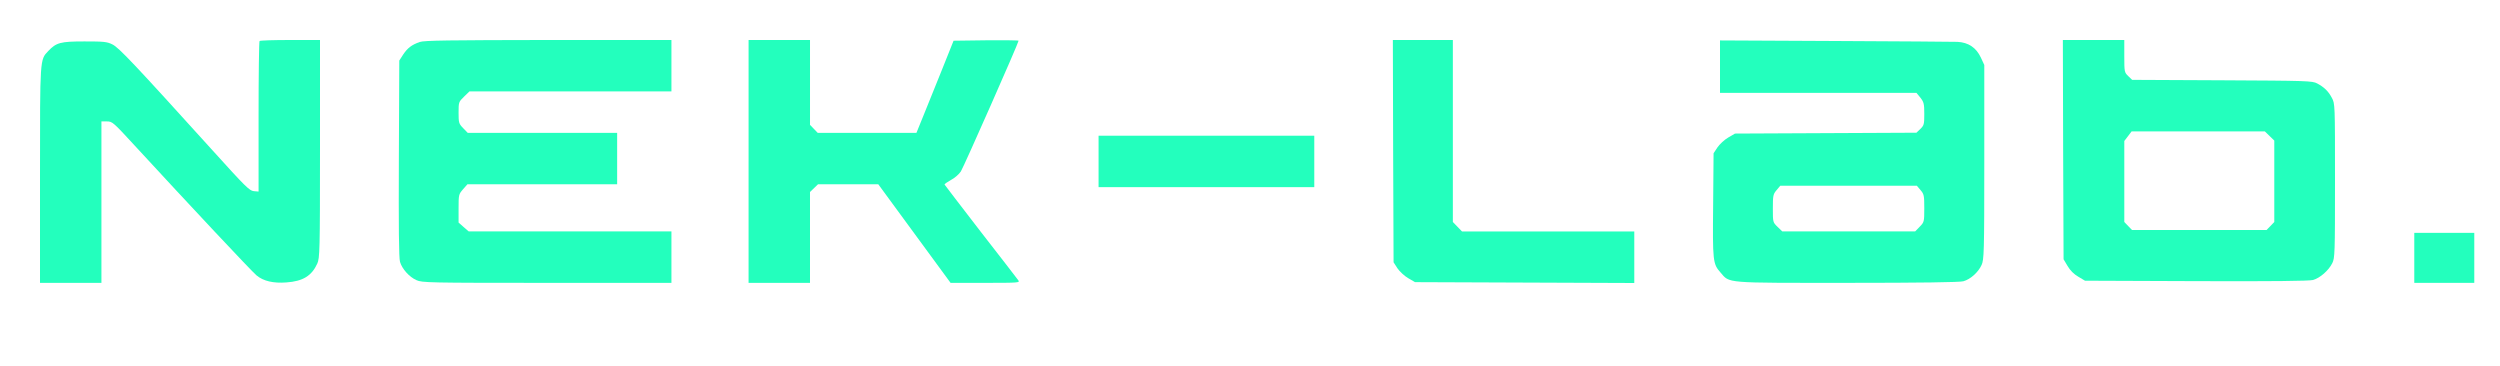 <svg version="1.0" xmlns="http://www.w3.org/2000/svg" width="1750pt" height="256pt" viewBox="0 0 1750 256" preserveAspectRatio="xMidYMid meet">

<g transform="translate(0,256) scale(0.1,-0.1)" fill="#23ffbd" stroke="none">
<path d="M1817 2273 c-4 -3 -7 -242 -7 -530 l0 -524 -34 3 c-30 3 -60 33 -286 283 -554 612 -658 722 -703 744 -38 19 -61 21 -196 21 -167 0 -197 -8 -253 -67 -59 -62 -58 -46 -58 -869 l0 -754 215 0 215 0 0 565 0 565 39 0 c37 0 44 -6 192 -167 384 -417 821 -883 855 -911 48 -40 118 -56 209 -49 115 8 177 46 216 132 17 38 19 84 19 803 l0 762 -208 0 c-115 0 -212 -3 -215 -7z" fill="#23ffbd"/>
<path d="M2938 2266 c-57 -20 -85 -42 -116 -88 l-27 -42 -3 -685 c-2 -478 0 -697 8 -724 14 -49 65 -106 115 -128 38 -18 90 -19 913 -19 l872 0 0 180 0 180 -710 0 -709 0 -36 31 -35 31 0 99 c0 96 1 99 31 134 l31 35 524 0 524 0 0 180 0 180 -523 0 -523 0 -32 33 c-30 31 -32 37 -32 108 0 74 1 76 38 112 l38 37 707 0 707 0 0 180 0 180 -862 0 c-694 -1 -870 -3 -900 -14z" fill="#23ffbd"/>
<path d="M5240 1430 l0 -850 215 0 215 0 0 318 0 318 28 27 28 27 211 0 211 0 253 -345 253 -345 244 0 c233 0 243 1 230 18 -7 10 -125 163 -263 340 -137 178 -251 326 -253 330 -1 4 19 18 44 32 26 13 57 40 70 60 20 31 404 900 404 915 0 3 -102 4 -227 3 l-228 -3 -82 -205 c-45 -113 -104 -258 -130 -322 l-48 -118 -346 0 -345 0 -27 28 -27 28 0 297 0 297 -215 0 -215 0 0 -850z" fill="#23ffbd"/>
<path d="M9752 1502 l3 -778 27 -42 c15 -22 49 -54 75 -69 l48 -28 768 -3 767 -3 0 181 0 180 -603 0 -603 0 -32 33 -32 33 0 637 0 637 -210 0 -210 0 2 -778z" fill="#23ffbd"/>
<path d="M12040 2094 l0 -184 688 0 687 0 28 -34 c24 -31 27 -43 27 -114 0 -72 -2 -80 -28 -105 l-27 -26 -635 -3 -635 -3 -48 -28 c-26 -15 -60 -47 -75 -69 l-27 -41 -3 -361 c-4 -394 -2 -413 51 -473 67 -77 19 -73 887 -73 511 0 788 4 813 11 49 13 105 63 128 114 17 37 19 84 19 720 l0 680 -24 52 c-33 70 -87 106 -164 110 -32 1 -418 4 -859 6 l-803 4 0 -183z m1404 -865 c24 -28 26 -38 26 -127 0 -95 -1 -97 -32 -129 l-32 -33 -465 0 -465 0 -33 32 c-33 32 -33 32 -33 129 0 90 2 100 26 128 l26 31 478 0 478 0 26 -31z" fill="#23ffbd"/>
<path d="M14442 1513 l3 -768 28 -47 c18 -31 44 -57 75 -75 l47 -28 778 -3 c533 -2 791 1 818 8 48 13 110 67 135 118 18 35 19 71 19 577 0 534 0 540 -22 580 -24 46 -54 75 -103 101 -33 18 -72 19 -665 22 l-630 3 -27 26 c-27 26 -28 29 -28 140 l0 113 -215 0 -215 0 2 -767z m1445 95 l33 -32 0 -285 0 -285 -27 -28 -27 -28 -471 0 -471 0 -27 28 -27 28 0 284 0 283 26 34 25 33 467 0 466 0 33 -32z" fill="#23ffbd"/>
<path d="M7690 1430 l0 -180 755 0 755 0 0 180 0 180 -755 0 -755 0 0 -180z" fill="#23ffbd"/>
<path d="M16900 755 l0 -175 210 0 210 0 0 175 0 175 -210 0 -210 0 0 -175z" fill="#23ffbd"/>
</g>
</svg>